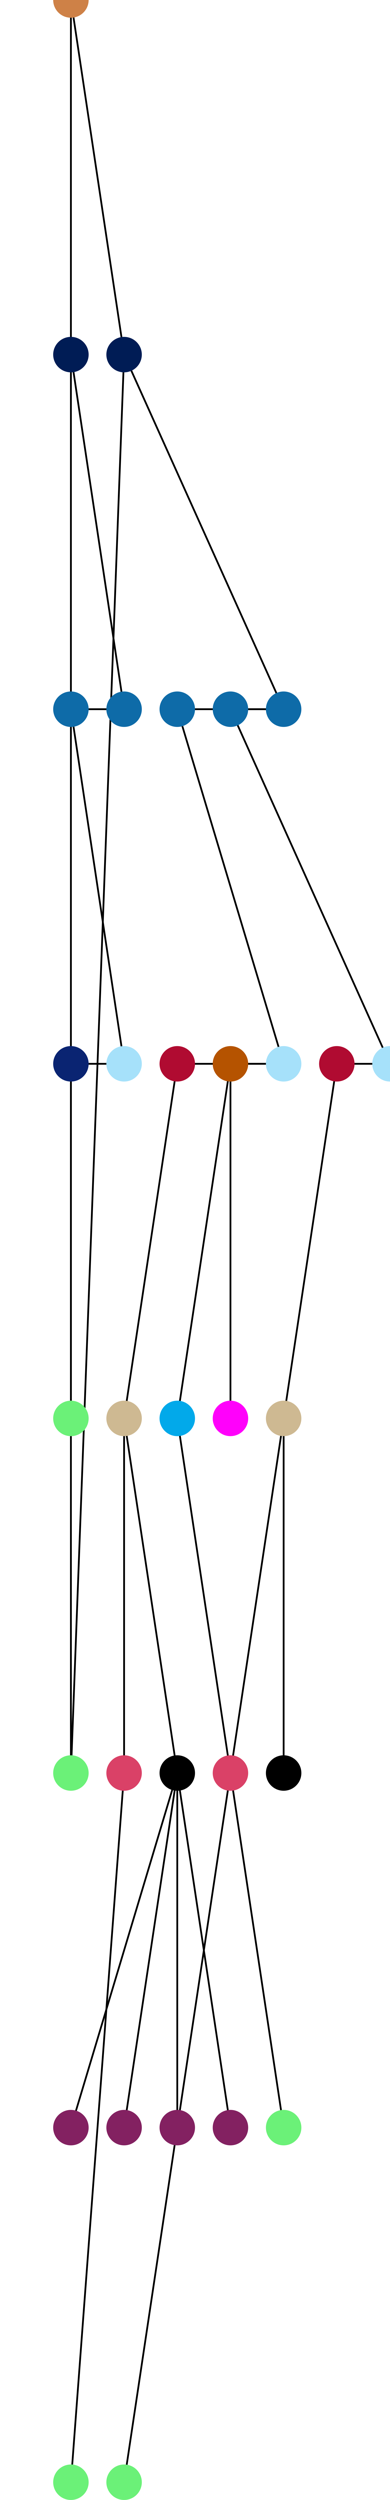 <svg width="220" height="1410" xmlns="http://www.w3.org/2000/svg"><path d="M40 600 L40 1000" style="stroke:#000;stroke-width:1px"/><path d="M70 600 L40 600" style="stroke:#000;stroke-width:1px"/><path d="M40 400 L70 600" style="stroke:#000;stroke-width:1px"/><path d="M70 400 L40 400" style="stroke:#000;stroke-width:1px"/><path d="M40 200 L70 400" style="stroke:#000;stroke-width:1px"/><path d="M40 200 L40 800" style="stroke:#000;stroke-width:1px"/><path d="M70 1000 L40 1400" style="stroke:#000;stroke-width:1px"/><path d="M100 1000 L40 1200" style="stroke:#000;stroke-width:1px"/><path d="M100 1000 L70 1200" style="stroke:#000;stroke-width:1px"/><path d="M100 1000 L100 1200" style="stroke:#000;stroke-width:1px"/><path d="M100 1000 L130 1200" style="stroke:#000;stroke-width:1px"/><path d="M70 800 L70 1000" style="stroke:#000;stroke-width:1px"/><path d="M70 800 L100 1000" style="stroke:#000;stroke-width:1px"/><path d="M100 600 L70 800" style="stroke:#000;stroke-width:1px"/><path d="M100 800 L160 1200" style="stroke:#000;stroke-width:1px"/><path d="M130 600 L100 800" style="stroke:#000;stroke-width:1px"/><path d="M130 600 L130 800" style="stroke:#000;stroke-width:1px"/><path d="M160 600 L100 600" style="stroke:#000;stroke-width:1px"/><path d="M160 600 L130 600" style="stroke:#000;stroke-width:1px"/><path d="M100 400 L160 600" style="stroke:#000;stroke-width:1px"/><path d="M130 1000 L70 1400" style="stroke:#000;stroke-width:1px"/><path d="M160 800 L130 1000" style="stroke:#000;stroke-width:1px"/><path d="M160 800 L160 1000" style="stroke:#000;stroke-width:1px"/><path d="M190 600 L160 800" style="stroke:#000;stroke-width:1px"/><path d="M220 600 L190 600" style="stroke:#000;stroke-width:1px"/><path d="M130 400 L220 600" style="stroke:#000;stroke-width:1px"/><path d="M160 400 L100 400" style="stroke:#000;stroke-width:1px"/><path d="M160 400 L130 400" style="stroke:#000;stroke-width:1px"/><path d="M70 200 L160 400" style="stroke:#000;stroke-width:1px"/><path d="M70 200 L40 1000" style="stroke:#000;stroke-width:1px"/><path d="M40 0 L40 200" style="stroke:#000;stroke-width:1px"/><path d="M40 0 L70 200" style="stroke:#000;stroke-width:1px"/><ellipse cx="40" cy="1000" rx="10" ry="10" style="fill:#6BF178"/><ellipse cx="40" cy="600" rx="10" ry="10" style="fill:#0a2472"/><ellipse cx="40" cy="800" rx="10" ry="10" style="fill:#6BF178"/><ellipse cx="70" cy="600" rx="10" ry="10" style="fill:#a6e1fa"/><ellipse cx="40" cy="400" rx="10" ry="10" style="fill:#0e6ba8"/><ellipse cx="70" cy="400" rx="10" ry="10" style="fill:#0e6ba8"/><ellipse cx="40" cy="200" rx="10" ry="10" style="fill:#001c55"/><ellipse cx="40" cy="1400" rx="10" ry="10" style="fill:#6BF178"/><ellipse cx="70" cy="1000" rx="10" ry="10" style="fill:#da4167"/><ellipse cx="40" cy="1200" rx="10" ry="10" style="fill:#832161"/><ellipse cx="70" cy="1200" rx="10" ry="10" style="fill:#832161"/><ellipse cx="100" cy="1200" rx="10" ry="10" style="fill:#832161"/><ellipse cx="130" cy="1200" rx="10" ry="10" style="fill:#832161"/><ellipse cx="100" cy="1000" rx="10" ry="10" style="fill:#000000"/><ellipse cx="70" cy="800" rx="10" ry="10" style="fill:#ceb992"/><ellipse cx="100" cy="600" rx="10" ry="10" style="fill:#b00b31"/><ellipse cx="160" cy="1200" rx="10" ry="10" style="fill:#6BF178"/><ellipse cx="100" cy="800" rx="10" ry="10" style="fill:#02a9ea"/><ellipse cx="130" cy="800" rx="10" ry="10" style="fill:#ff01fb"/><ellipse cx="130" cy="600" rx="10" ry="10" style="fill:#b55300"/><ellipse cx="160" cy="600" rx="10" ry="10" style="fill:#a6e1fa"/><ellipse cx="100" cy="400" rx="10" ry="10" style="fill:#0e6ba8"/><ellipse cx="70" cy="1400" rx="10" ry="10" style="fill:#6BF178"/><ellipse cx="130" cy="1000" rx="10" ry="10" style="fill:#da4167"/><ellipse cx="160" cy="1000" rx="10" ry="10" style="fill:#000000"/><ellipse cx="160" cy="800" rx="10" ry="10" style="fill:#ceb992"/><ellipse cx="190" cy="600" rx="10" ry="10" style="fill:#b00b31"/><ellipse cx="220" cy="600" rx="10" ry="10" style="fill:#a6e1fa"/><ellipse cx="130" cy="400" rx="10" ry="10" style="fill:#0e6ba8"/><ellipse cx="160" cy="400" rx="10" ry="10" style="fill:#0e6ba8"/><ellipse cx="70" cy="200" rx="10" ry="10" style="fill:#001c55"/><ellipse cx="40" cy="0" rx="10" ry="10" style="fill:#ce8147"/></svg>